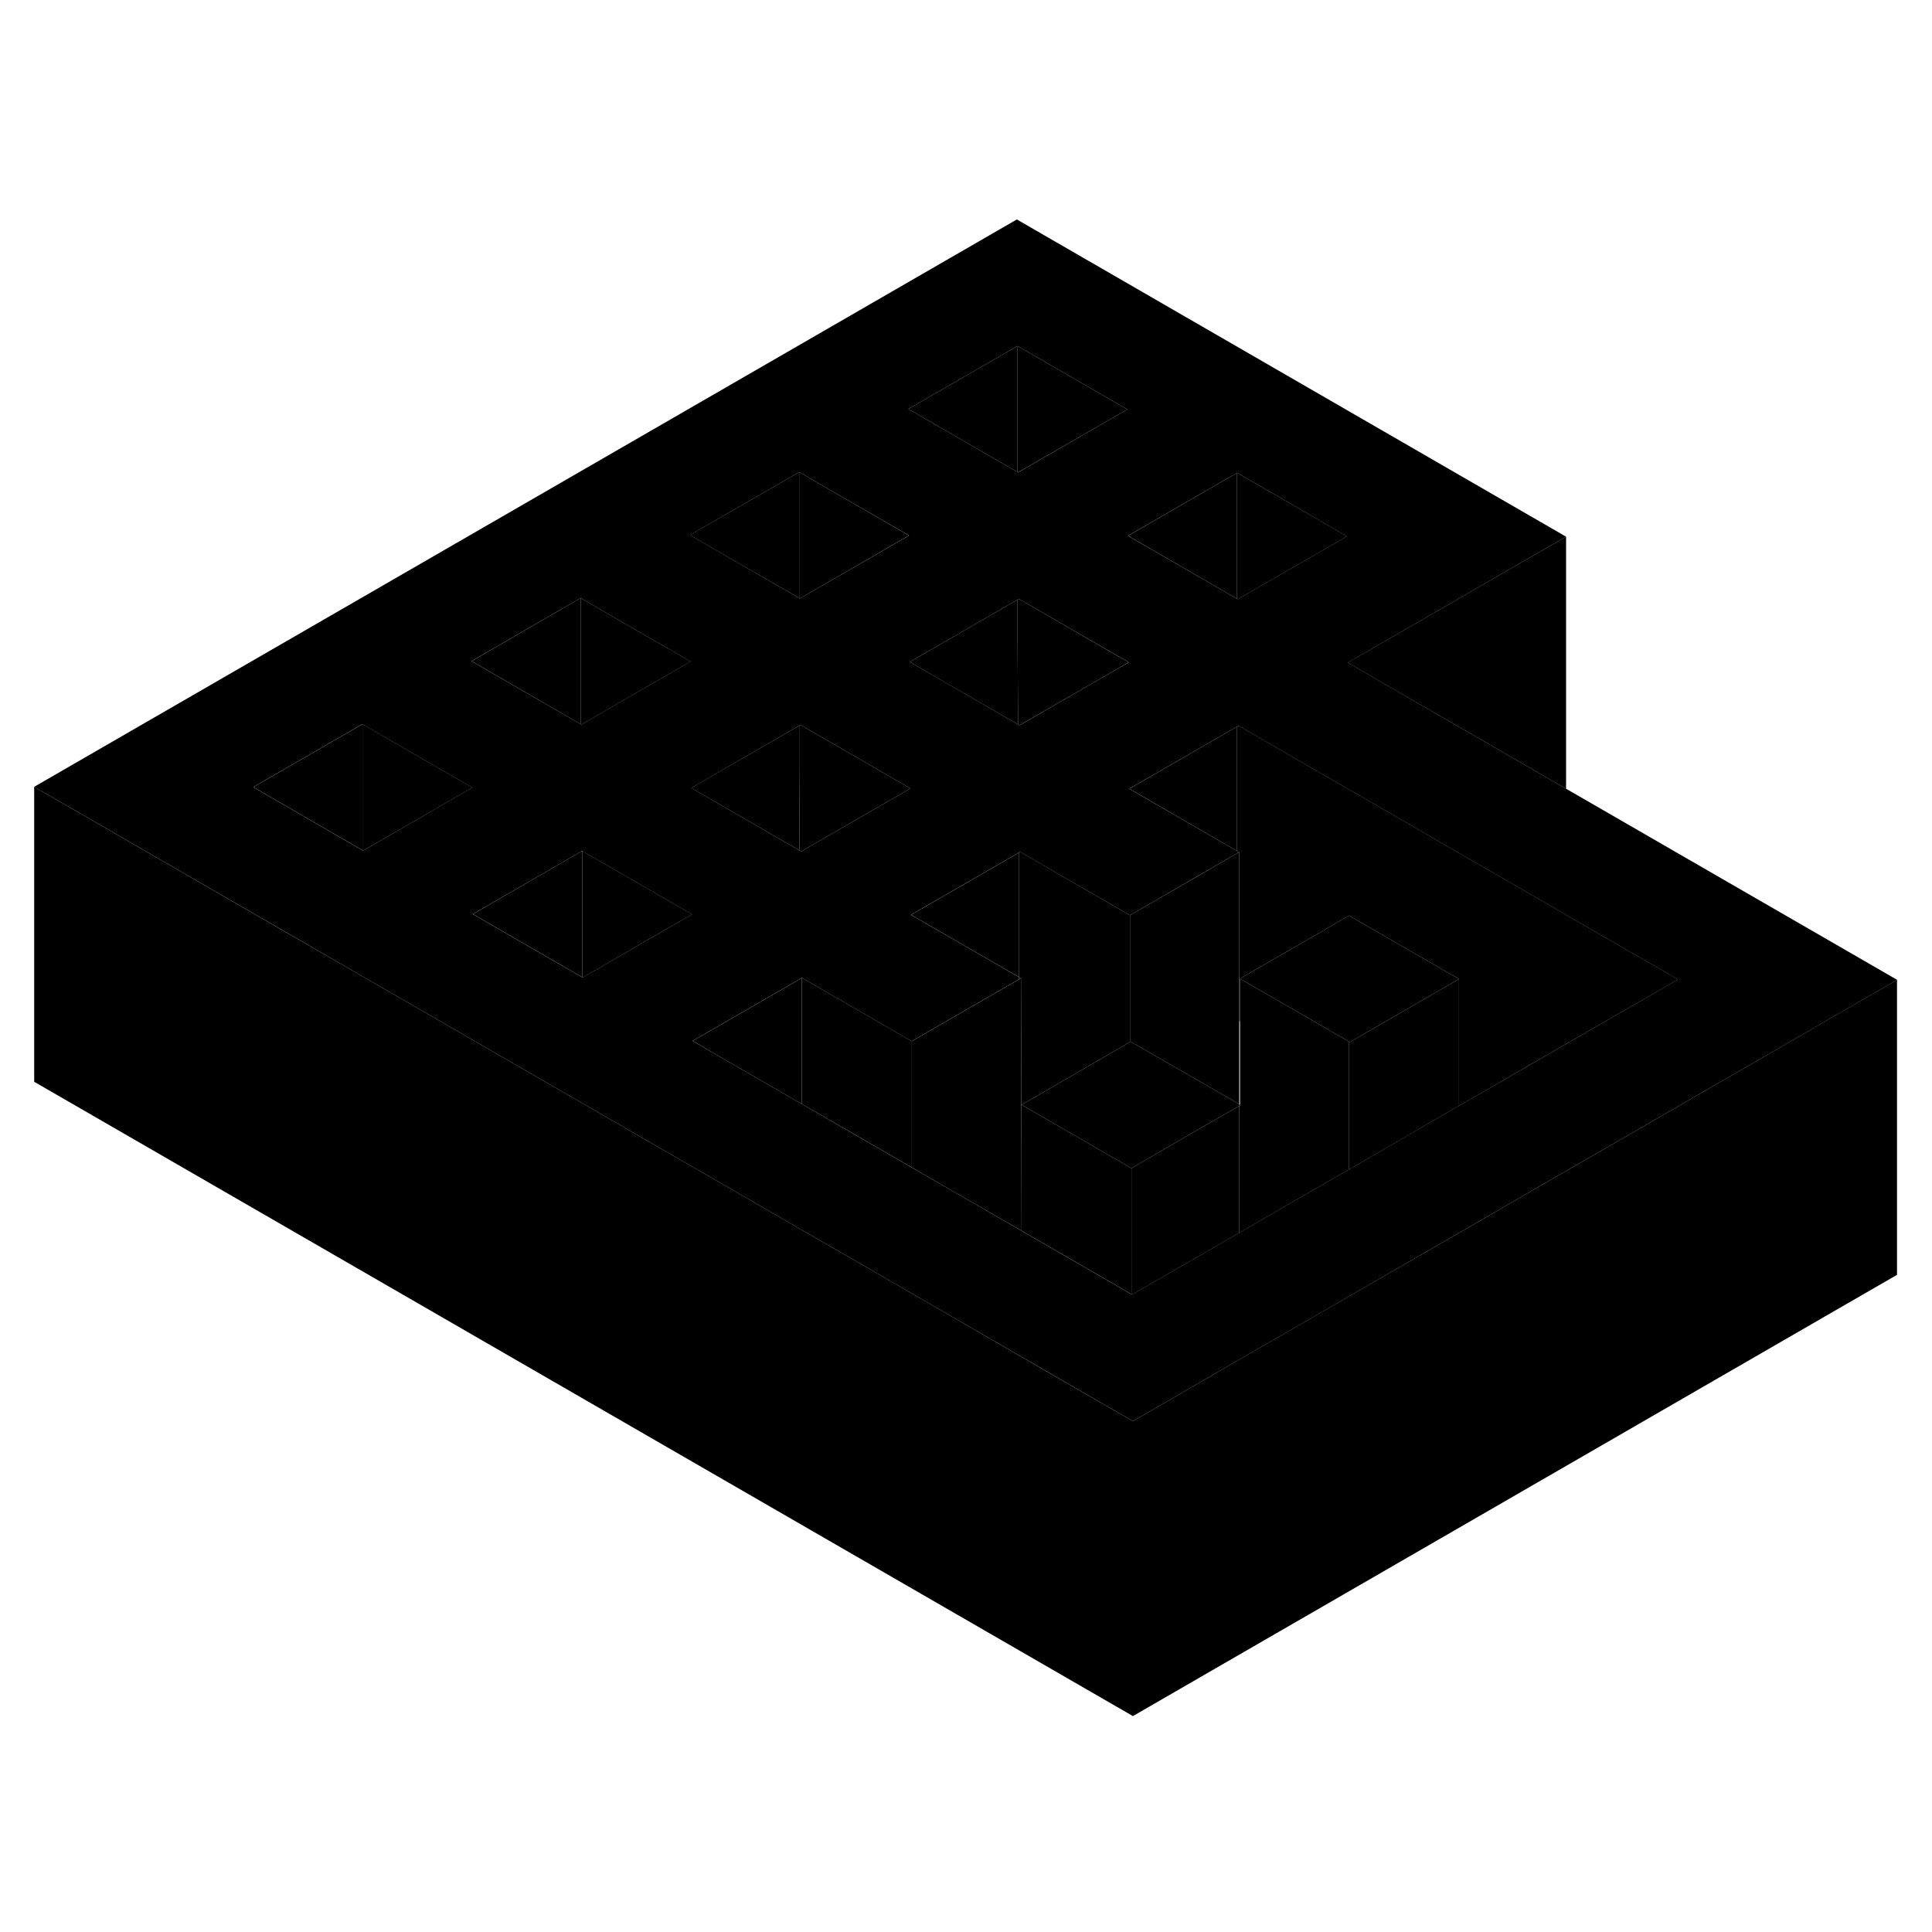 <svg width="48" height="48" viewBox="0 0 131 106" xmlns="http://www.w3.org/2000/svg" stroke-width="1px"  stroke-linecap="round" stroke-linejoin="round"> <path d="M54.218 45.17L49.298 42.33L46.868 40.93L54.188 36.7V39.51L54.218 45.17Z" class="pr-icon-iso-solid-stroke" stroke-linejoin="round"/> <path d="M76.818 83.86V103.86L2.318 60.85V40.85L19.628 50.85L24.578 53.7L64.338 76.65L71.778 80.96L76.818 83.86Z" class="pr-icon-iso-solid-stroke" stroke-linejoin="round"/> <path d="M84.078 62.4L84.028 62.37V62.49L84.078 62.46L84.128 62.43L84.078 62.4Z" class="pr-icon-iso-solid-stroke" stroke-linejoin="round"/> <path d="M69.078 53.74V53.92L69.228 53.83L69.078 53.74Z" class="pr-icon-iso-solid-stroke" stroke-linejoin="round"/> <path d="M39.478 45.2V53.76L34.488 50.88L32.068 49.48L39.368 45.26L39.478 45.2Z" class="pr-icon-iso-solid-stroke" stroke-linejoin="round"/> <path d="M46.928 49.5L44.398 50.95L39.518 53.78L39.478 53.76V45.2L46.928 49.5Z" class="pr-icon-iso-solid-stroke" stroke-linejoin="round"/> <path d="M69.268 65.31V70.95L69.258 65.3L69.268 65.31Z" class="pr-icon-iso-solid-stroke" stroke-linejoin="round"/> <path d="M69.268 70.95L64.278 68.08L61.828 66.66V58.1L66.709 55.28L69.078 53.92L69.228 53.83L69.258 65.3L69.268 70.95Z" class="pr-icon-iso-solid-stroke" stroke-linejoin="round"/> <path d="M61.828 58.1V66.66L56.838 63.78L54.368 62.36V53.8L61.828 58.1Z" class="pr-icon-iso-solid-stroke" stroke-linejoin="round"/> <path d="M91.338 23.86L83.939 28.13L83.878 28.1V19.56L91.338 23.86Z" class="pr-icon-iso-solid-stroke" stroke-linejoin="round"/> <path d="M83.878 19.56V28.1L76.488 23.83L83.878 19.56Z" class="pr-icon-iso-solid-stroke" stroke-linejoin="round"/> <path d="M76.528 32.41L74.018 33.86L69.118 36.68L69.028 36.62L68.998 30.96V28.16L69.088 28.11L76.528 32.41Z" class="pr-icon-iso-solid-stroke" stroke-linejoin="round"/> <path d="M69.028 36.62L64.098 33.78L61.688 32.38L68.998 28.16V30.96L69.028 36.62Z" class="pr-icon-iso-solid-stroke" stroke-linejoin="round"/> <path d="M61.728 40.96L59.218 42.41L54.328 45.23L54.218 45.17L54.188 39.51V36.7L54.278 36.65L61.728 40.96Z" class="pr-icon-iso-solid-stroke" stroke-linejoin="round"/> <path d="M128.628 53.94V73.94L76.818 103.86V83.86L81.709 81.03L89.098 76.76L96.518 72.49L103.918 68.21L111.318 63.94L128.628 53.94Z" class="pr-icon-iso-solid-stroke" stroke-linejoin="round"/> <path d="M106.188 40.98L91.388 32.43L106.188 23.89L68.948 2.38L2.318 40.85L19.638 50.85L24.578 53.7L64.338 76.65L71.788 80.96L76.818 83.86L81.709 81.03L89.108 76.76L96.518 72.49L103.918 68.21L111.318 63.94L128.638 53.94L106.188 40.98ZM83.878 19.56L91.328 23.86L83.928 28.13L83.878 28.1L76.478 23.83L83.878 19.56ZM61.688 32.38L68.998 28.16L69.088 28.11L76.538 32.41L74.018 33.86L69.128 36.68L69.028 36.62L64.108 33.78L61.688 32.38ZM61.728 40.96L59.218 42.41L54.328 45.23L54.218 45.17L49.298 42.33L46.878 40.93L54.188 36.7L54.278 36.65L61.728 40.96ZM68.998 10.96L76.439 15.26L69.038 19.53L68.998 19.51L61.588 15.23L68.998 10.96ZM54.188 19.51L61.638 23.81L54.238 28.08L54.188 28.05L46.788 23.78L54.188 19.51ZM39.368 28.05L46.818 32.35L39.419 36.63L39.368 36.6L31.968 32.33L39.368 28.05ZM24.618 45.18L24.568 45.15L17.169 40.87L24.568 36.6L32.018 40.9L24.618 45.18ZM44.398 50.95L39.508 53.78L39.468 53.76L34.478 50.88L32.058 49.48L39.368 45.26L39.468 45.2L46.919 49.5L44.398 50.95ZM103.858 59.63L98.918 62.48L96.448 63.91L91.469 66.79L84.018 71.09L76.758 75.28L76.709 75.25L76.668 75.23L69.258 70.95L64.278 68.08L61.818 66.66L56.828 63.78L54.368 62.36L49.378 59.48L46.959 58.08L54.258 53.87L54.368 53.8L61.818 58.1L66.698 55.28L69.068 53.92V53.74L64.189 50.93L61.768 49.53L69.068 45.32L69.168 45.26L76.618 49.56L81.508 46.73L83.878 45.36L84.018 45.28L83.878 45.2L78.988 42.38L76.568 40.98L83.878 36.77L83.978 36.71L101.298 46.71L113.768 53.91L103.858 59.63Z" class="pr-icon-iso-solid-stroke" stroke-linejoin="round"/> <path d="M24.578 36.6V45.15L17.178 40.87L24.578 36.6Z" class="pr-icon-iso-solid-stroke" stroke-linejoin="round"/> <path d="M32.028 40.9L24.618 45.18L24.578 45.15V36.6L32.028 40.9Z" class="pr-icon-iso-solid-stroke" stroke-linejoin="round"/> <path d="M39.368 28.05V36.6L31.978 32.33L39.368 28.05Z" class="pr-icon-iso-solid-stroke" stroke-linejoin="round"/> <path d="M46.828 32.35L39.428 36.63L39.368 36.6V28.05L46.828 32.35Z" class="pr-icon-iso-solid-stroke" stroke-linejoin="round"/> <path d="M54.188 19.51V28.05L46.778 23.78L54.188 19.51Z" class="pr-icon-iso-solid-stroke" stroke-linejoin="round"/> <path d="M61.628 23.81L54.238 28.08L54.188 28.05V19.51L61.628 23.81Z" class="pr-icon-iso-solid-stroke" stroke-linejoin="round"/> <path d="M68.998 10.96V19.51L61.588 15.23L68.998 10.96Z" class="pr-icon-iso-solid-stroke" stroke-linejoin="round"/> <path d="M76.439 15.26L69.028 19.53L68.998 19.51V10.96L76.439 15.26Z" class="pr-icon-iso-solid-stroke" stroke-linejoin="round"/> <path d="M98.928 53.88V62.48L96.459 63.91L91.478 66.79V58.13L91.528 58.16L96.418 55.33L98.928 53.88Z" class="pr-icon-iso-solid-stroke" stroke-linejoin="round"/> <path d="M91.478 58.13V66.79L84.028 71.09V62.49L84.078 62.46L84.118 62.43L84.078 62.4V53.86L91.478 58.13Z" class="pr-icon-iso-solid-stroke" stroke-linejoin="round"/> <path d="M98.928 53.88L96.418 55.33L91.528 58.16L91.478 58.13L84.078 53.86L91.478 49.58L93.888 50.98L98.928 53.88Z" class="pr-icon-iso-solid-stroke" stroke-linejoin="round"/> <path d="M69.078 45.32V53.74L64.198 50.93L61.778 49.53L69.078 45.32Z" class="pr-icon-iso-solid-stroke" stroke-linejoin="round"/> <path d="M54.368 53.8V62.36L49.378 59.48L46.968 58.08L54.268 53.87L54.368 53.8Z" class="pr-icon-iso-solid-stroke" stroke-linejoin="round"/> <path d="M76.719 66.71V75.25L76.678 75.23L69.268 70.95V62.41L76.678 66.69L76.719 66.71Z" class="pr-icon-iso-solid-stroke" stroke-linejoin="round"/> <path d="M84.028 62.37V62.49L81.598 63.88L76.719 66.71L76.678 66.69L69.268 62.41L76.618 58.16L76.678 58.13L79.098 59.53L84.028 62.37Z" class="pr-icon-iso-solid-stroke" stroke-linejoin="round"/> <path d="M84.028 45.28V62.37L79.098 59.53L76.678 58.13L76.618 58.16V49.56L81.518 46.73L83.878 45.36L84.028 45.28Z" class="pr-icon-iso-solid-stroke" stroke-linejoin="round"/> <path d="M76.618 49.56V58.16L69.268 62.41V65.31L69.258 65.3L69.228 53.83L69.078 53.74V45.32L69.178 45.26L76.618 49.56Z" class="pr-icon-iso-solid-stroke" stroke-linejoin="round"/> <path d="M113.778 53.91L103.858 59.63L98.928 62.48V53.88L93.888 50.98L91.478 49.58L84.078 53.86V56.76L84.028 56.73V45.28L83.878 45.2V36.77L83.988 36.71L101.308 46.71L113.778 53.91Z" class="pr-icon-iso-solid-stroke" stroke-linejoin="round"/> <path d="M83.878 36.77V45.2L78.998 42.38L76.578 40.98L83.878 36.77Z" class="pr-icon-iso-solid-stroke" stroke-linejoin="round"/> <path d="M106.188 23.89V40.98L91.378 32.43L106.188 23.89Z" class="pr-icon-iso-solid-stroke" stroke-linejoin="round"/> <path d="M84.078 62.4V62.46V70.89" class="pr-icon-iso-solid-stroke" stroke-linejoin="round"/> <path d="M84.028 62.49V71.09L76.768 75.28L76.719 75.25V66.71L81.598 63.88L84.028 62.49Z" class="pr-icon-iso-solid-stroke" stroke-linejoin="round"/>
</svg>
